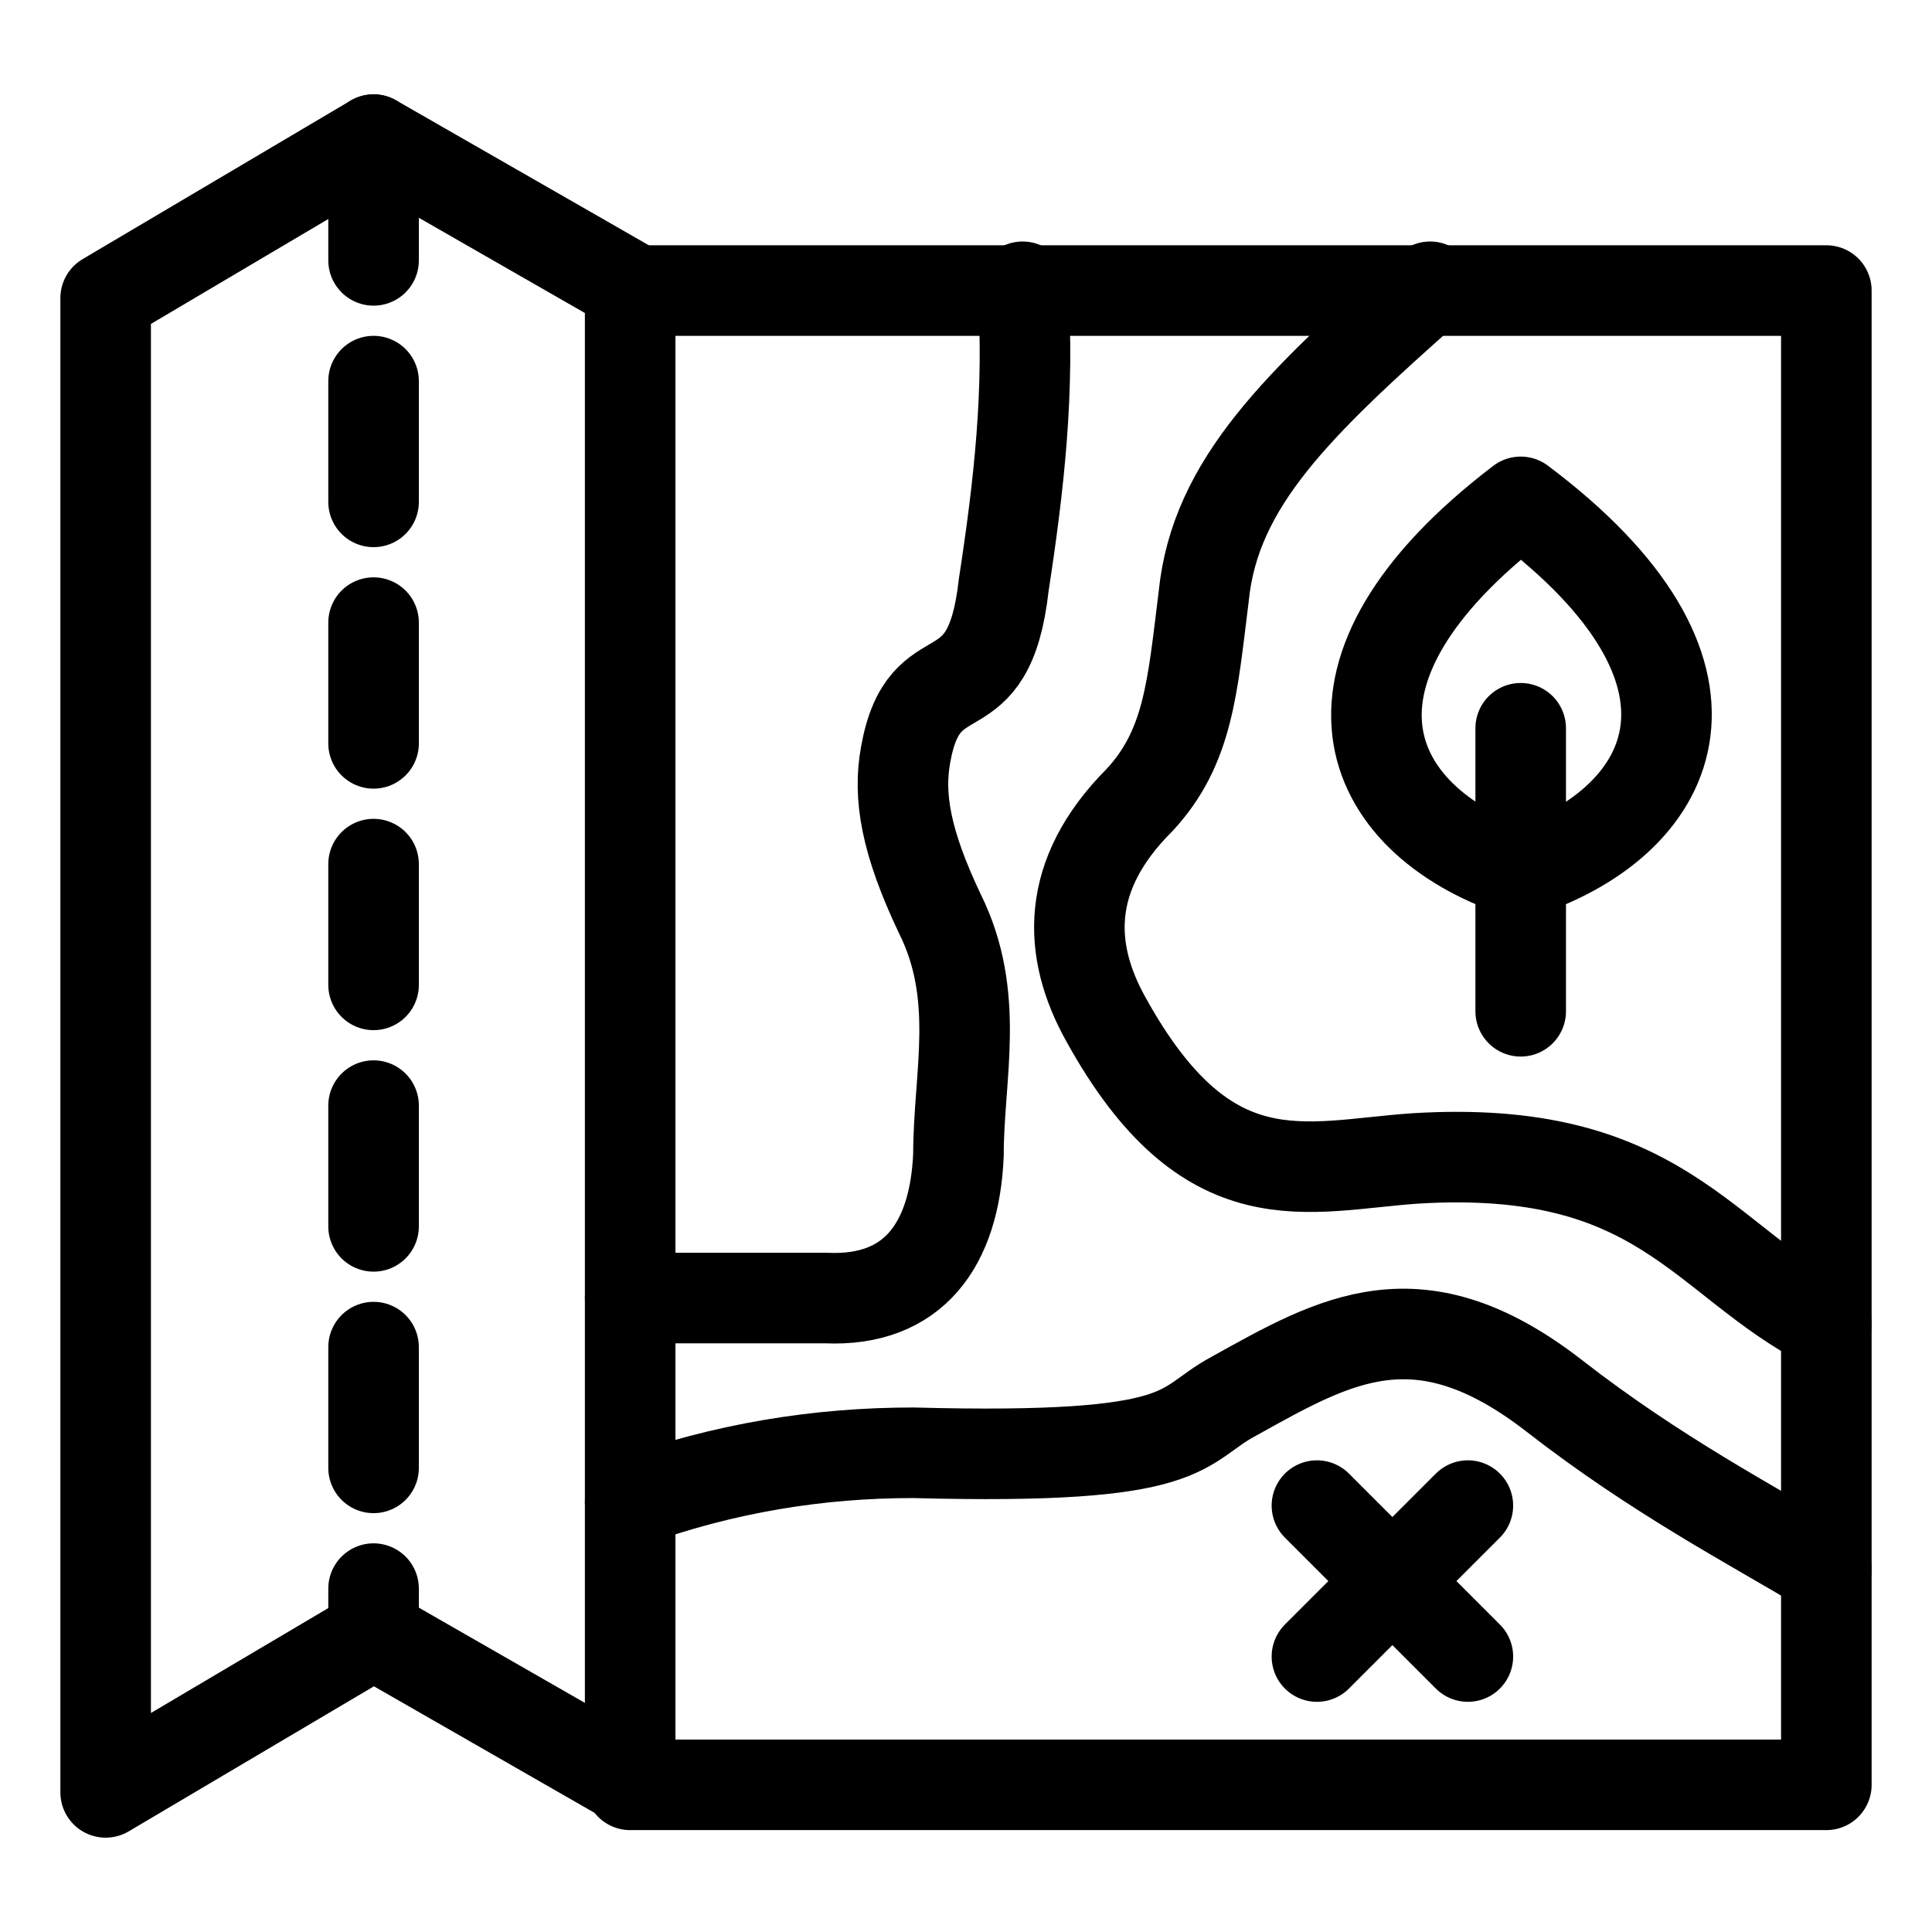 <svg xmlns="http://www.w3.org/2000/svg" width="512" height="512" viewBox="0 0 512 512">
   <symbol id="on" viewBox="0 0 512 512">
      <path fill="none" stroke="#000" stroke-linejoin="round" stroke-width="24"
         d="M167 77h317v396H167z" />
      <path fill="none" stroke="#000" stroke-linecap="round" stroke-linejoin="round"
         stroke-width="24"
         d="M403 268v-75m1 38h-2c-41-14-58-53 1-98 60 45 42 84 1 98zm-55 168 40 40m0-40-40 40m135-23c-20-12-45-25-72-46-36-28-58-15-85 0-15 8-10 17-85 15-25 0-50 4-75 13m0 73Z" />
      <path fill="none" stroke="#000" stroke-linecap="round" stroke-linejoin="round"
         stroke-width="24"
         d="M484 351c-33-17-44-48-109-44-29 2-55 12-82-37-10-18-11-38 9-58 13-14 14-30 17-54 3-30 25-51 60-82m-108 0c2 27-1 53-5 79-4 36-21 17-26 45-2 11 0 23 9 42 11 22 5 43 5 64-1 24-12 39-35 38h-52m0 128-68-39-71 42V79l71-42 68 39" />
      <path fill="none" stroke="#000" stroke-dasharray="32 32" stroke-linecap="round"
         stroke-width="24" d="M99 37v396" />
   </symbol>
   <symbol id="off" viewBox="0 0 512 512">
      <circle cx="256" cy="256" r="228" fill="none" stroke="#000" stroke-width="24" />
      <path fill="none" stroke="#000" stroke-width="24"
         d="M327 40a114 271 0 0 1 43 212 114 271 0 0 1-49 223m-130 0a114 271 0 0 1-49-223 114 271 0 0 1 43-212m71-12v456m228-232H28" />
      <path fill="none" stroke="#000" stroke-width="24"
         d="M67 383a270 114 0 0 1 194-35 270 114 0 0 1 187 31M76 117a270 114 0 0 0 184 31 270 114 0 0 0 178-29" />
   </symbol>
   <use href="#on" />
</svg>